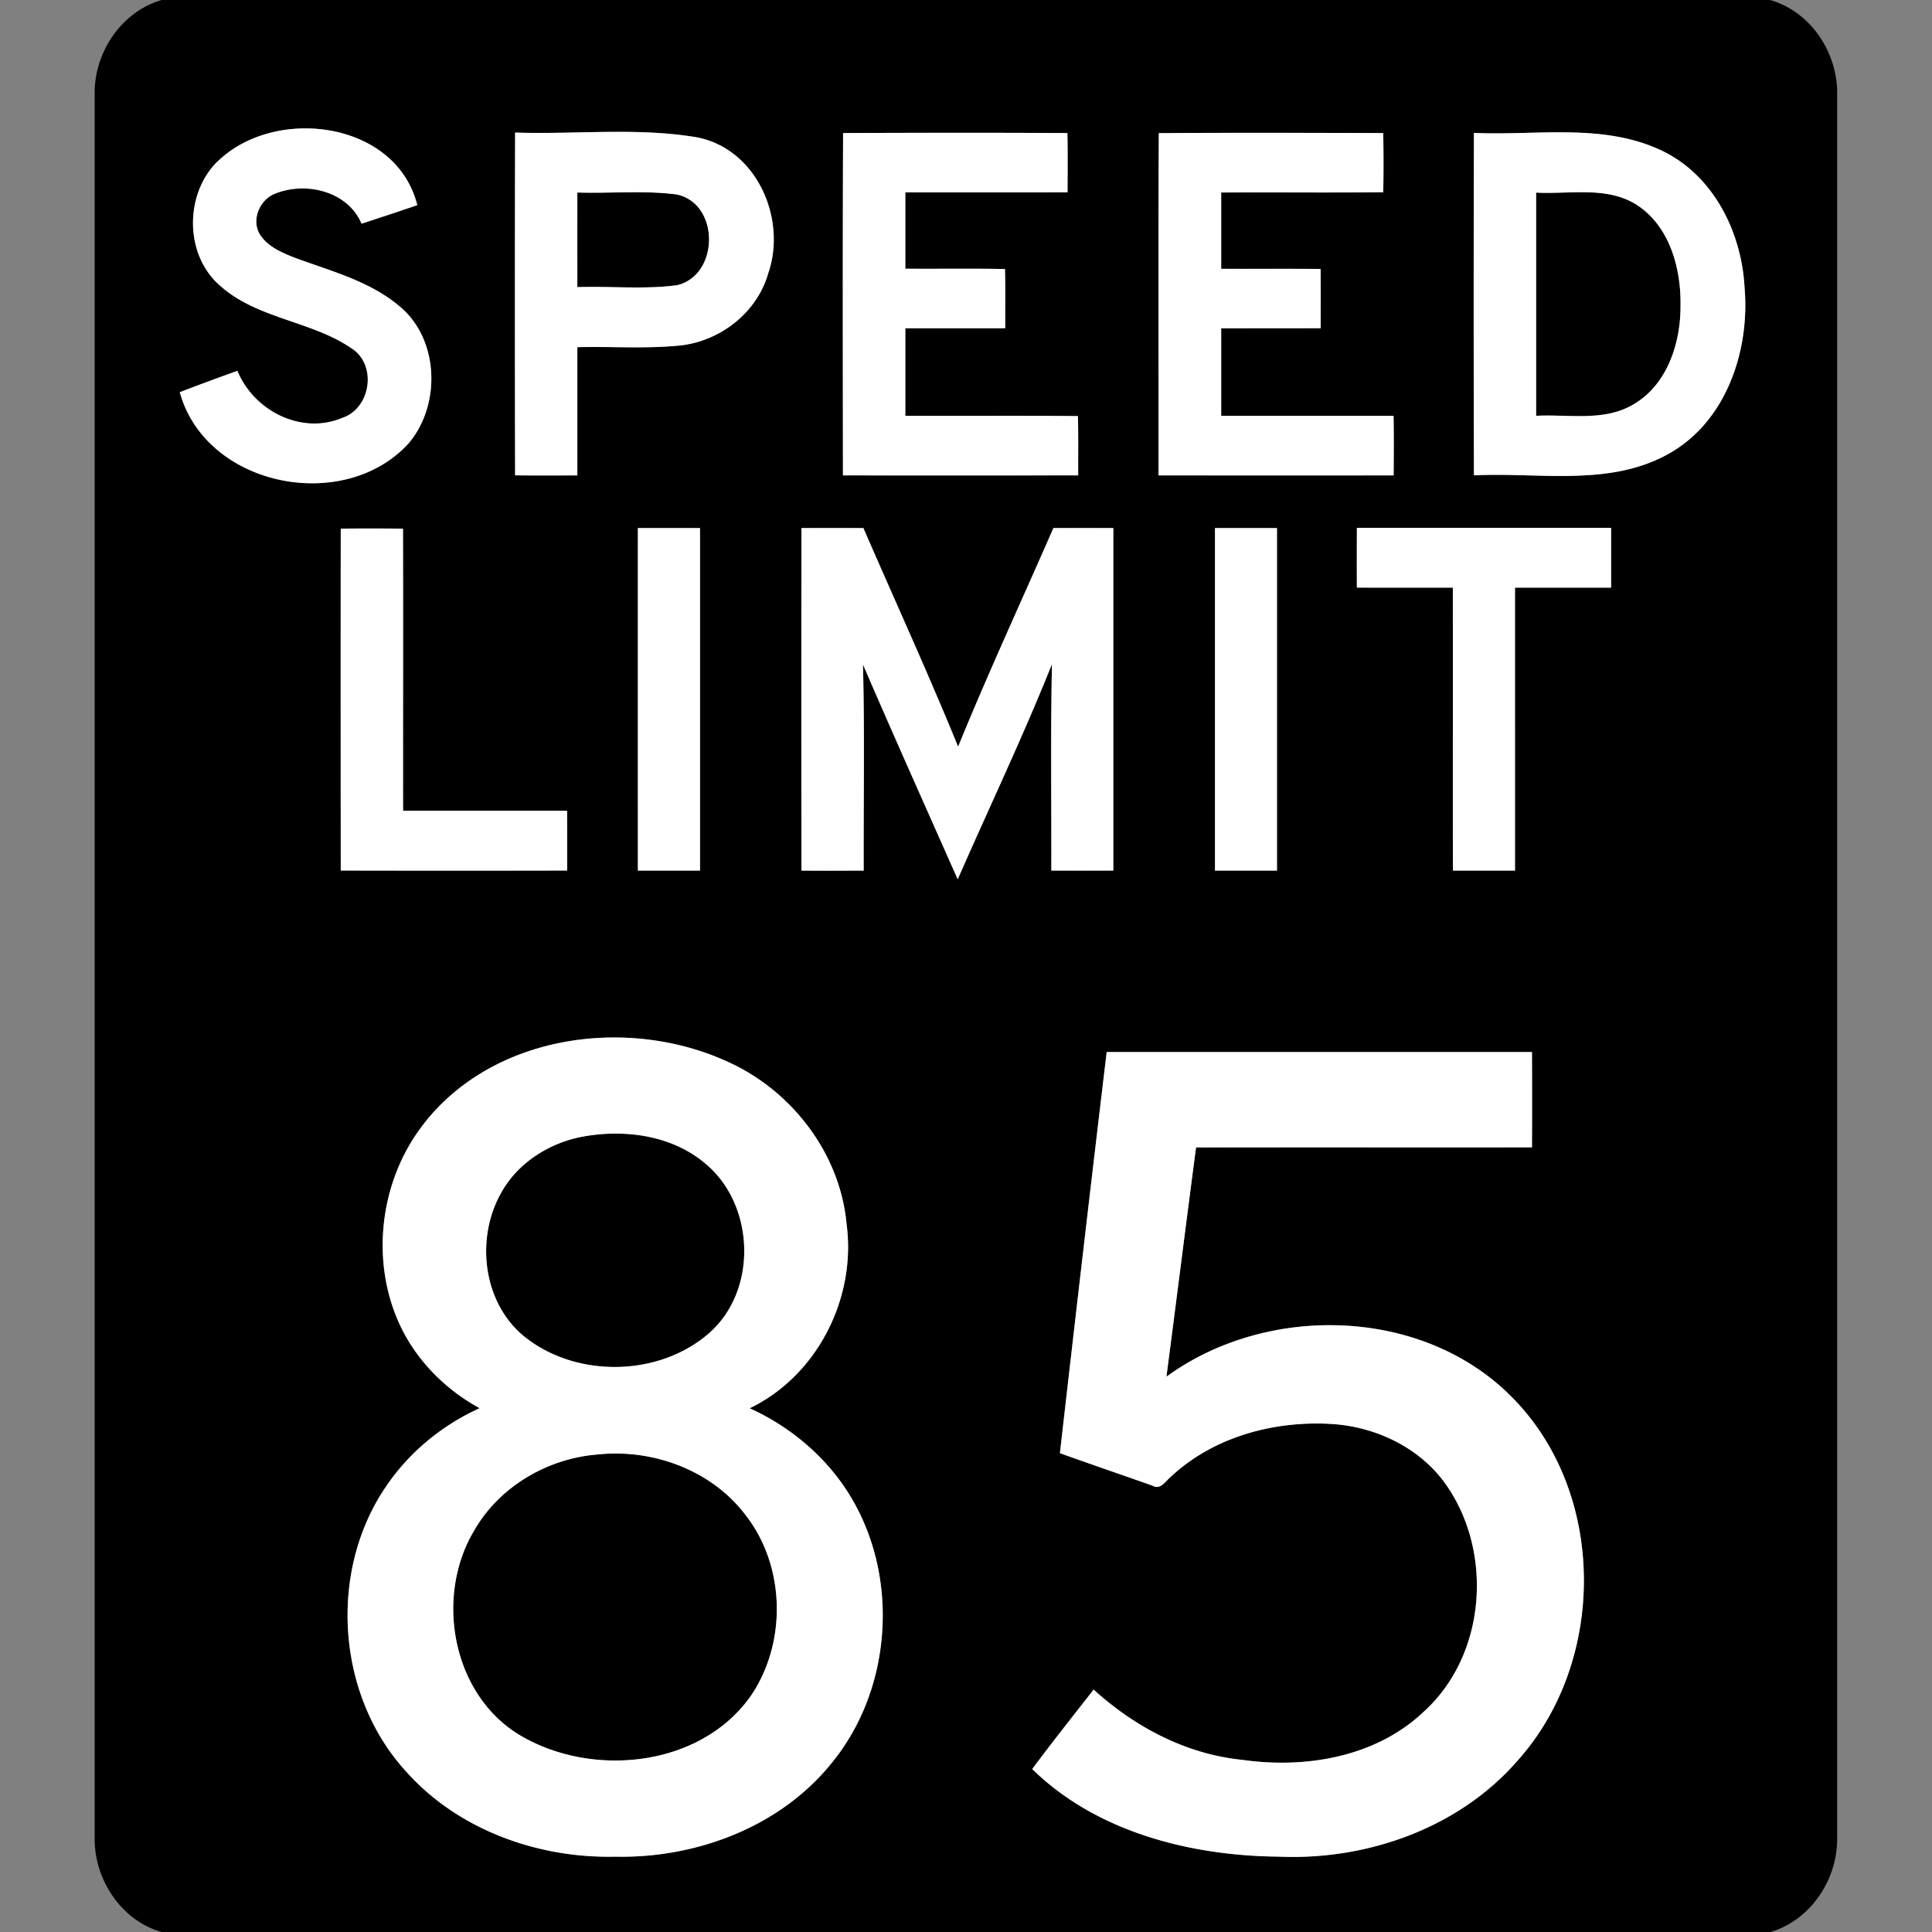<svg xmlns="http://www.w3.org/2000/svg" width="24" height="24">
    <rect width="100%" height="100%" fill="#808080" stroke="none"/>
    <path d="M2.006 0h19.982c.505.143.84.653.834 1.168v21.665c.005.514-.329 1.021-.831 1.168H2.011c-.505-.142-.841-.653-.835-1.168V1.169C1.169.655 1.504.148 2.005.001zm.7 2.003c-.414.405-.416 1.162.028 1.546.467.419 1.147.435 1.65.79.303.211.217.738-.132.853-.508.215-1.101-.09-1.302-.585-.239.088-.479.174-.716.266.327 1.18 2.049 1.515 2.847.63.4-.478.375-1.291-.118-1.698-.375-.317-.862-.439-1.313-.607-.158-.064-.329-.136-.422-.287-.106-.175-.006-.42.177-.499.384-.164.913-.042 1.087.367.231-.075.462-.151.692-.23-.262-1.048-1.766-1.235-2.477-.545zm3.693-.356a755.087 755.087 0 0 0 0 4.257c.258.004.515.002.773.001V4.312c.431-.011.865.023 1.294-.023.489-.06.936-.409 1.075-.888.239-.682-.141-1.554-.886-1.696-.743-.125-1.505-.033-2.256-.059zm4.075.006c-.006 1.417-.003 2.835-.002 4.252.974.003 1.948.002 2.922 0 0-.246.003-.491-.003-.736-.715-.008-1.43 0-2.144-.004V4.078c.413-.002.827.001 1.241-.001-.001-.245.003-.49-.003-.735-.413-.008-.825-.001-1.238-.004V2.39c.672-.002 1.343.001 2.015-.001 0-.245.003-.491-.002-.736-.928-.006-1.857-.004-2.785 0zm3.921.001c-.007 1.417-.001 2.835-.003 4.252h2.92c.002-.246.004-.492-.001-.739-.714-.002-1.427 0-2.141-.001V4.079l1.236-.001c0-.246.002-.491-.001-.736-.412-.004-.823 0-1.235-.002v-.948c.671-.003 1.342.003 2.013-.003.005-.245.005-.49 0-.735-.93-.003-1.859-.006-2.788.001zm3.915-.003a603.22 603.22 0 0 0 0 4.254c.806-.041 1.684.146 2.422-.27.717-.402 1.008-1.287.939-2.07-.038-.688-.393-1.396-1.037-1.698-.726-.341-1.55-.18-2.324-.216zM4.233 6.567c-.002 1.416-.001 2.832 0 4.247.937.002 1.875.002 2.812 0 .002-.247 0-.495 0-.742-.679-.002-1.358 0-2.038-.001-.001-1.168.002-2.336-.001-3.504a39.836 39.836 0 0 0-.773 0zm3.691-.007c-.002 1.418 0 2.837 0 4.255h.772V6.56a99.33 99.33 0 0 0-.772 0zm2.032 0c-.002 1.418-.002 2.836 0 4.254.258.002.516.001.773 0-.004-.854.012-1.708-.009-2.561.385.893.783 1.78 1.177 2.669.39-.892.81-1.77 1.171-2.674-.017.855-.005 1.711-.008 2.566.256.002.513.001.77 0V6.559a92.256 92.256 0 0 0-.744 0c-.395.905-.81 1.802-1.184 2.716-.373-.914-.785-1.811-1.177-2.716a98.56 98.56 0 0 0-.769 0zm5.137 0c-.002 1.418-.002 2.837 0 4.255h.77V6.56a98.817 98.817 0 0 0-.77 0zm1.762-.003v.742c.397.002.794 0 1.192.001.002 1.172-.001 2.343.001 3.515h.771V7.3h1.194v-.743h-3.159zm-11.58 7.39c-.591.738-.698 1.837-.23 2.663.21.376.54.674.913.883a2.81 2.81 0 0 0-1.17.983c-.714 1.056-.606 2.588.255 3.529.646.726 1.639 1.081 2.597 1.059 1.002.023 2.046-.366 2.686-1.158.746-.905.849-2.277.256-3.287a2.83 2.83 0 0 0-1.27-1.125c.84-.405 1.326-1.368 1.204-2.285-.079-.881-.684-1.666-1.485-2.023-1.234-.563-2.889-.339-3.757.761zm8.472-.878a926.09 926.09 0 0 0-.581 4.982c.382.137.766.268 1.149.403.101.06.164-.059.232-.113.528-.495 1.281-.696 1.992-.653.555.034 1.108.298 1.429.762.583.839.491 2.106-.274 2.805-.593.57-1.47.719-2.262.606-.695-.069-1.335-.407-1.847-.873-.256.328-.515.653-.763.987.803.786 1.972 1.079 3.068 1.088 1.097.046 2.242-.359 2.969-1.202 1.093-1.226 1.1-3.292-.053-4.48-1.104-1.148-3.057-1.198-4.317-.28.124-.949.243-1.899.368-2.848 1.391-.002 2.782 0 4.173-.001.002-.395.002-.789 0-1.184h-5.284z"/>
    <path d="M7.172 2.391c.413.013.831-.03 1.241.025.531.121.524.998 0 1.126-.409.056-.828.01-1.241.024-.002-.392-.001-.784 0-1.176zM19.082 2.391c.415.024.875-.084 1.248.15.411.265.555.79.547 1.254.002.461-.162.976-.578 1.223-.367.223-.811.125-1.216.146V2.389zM7.19 14.129c.542-.112 1.162-.035 1.59.341.596.514.63 1.553.037 2.083-.615.547-1.633.57-2.281.069-.54-.417-.638-1.236-.307-1.812.199-.356.568-.593.96-.681zM7.425 18.068c.683-.074 1.413.194 1.834.749.502.638.52 1.603.057 2.266-.629.871-1.956 1.001-2.847.479-.851-.501-1.073-1.722-.58-2.547.312-.547.913-.899 1.536-.947z"/>
    <path fill="#fff" d="M2.706 2.003c.711-.69 2.215-.503 2.477.545-.23.079-.461.155-.692.23-.174-.409-.703-.53-1.087-.367-.182.078-.283.324-.177.499.093.15.264.223.422.287.451.168.938.29 1.313.607.493.406.518 1.22.118 1.698-.797.885-2.52.551-2.847-.63.237-.092.477-.179.716-.266.201.495.794.8 1.302.585.349-.114.435-.641.132-.853-.503-.354-1.182-.371-1.65-.79-.443-.384-.442-1.141-.028-1.546zM6.399 1.647c.751.025 1.513-.066 2.256.059.745.142 1.125 1.014.886 1.696-.139.479-.585.828-1.075.888-.429.046-.863.012-1.294.023v1.593c-.258 0-.515.002-.773-.001a862.956 862.956 0 0 1 0-4.257zm.773.744v1.176c.413-.014.832.031 1.241-.024.523-.128.53-1.005 0-1.126-.41-.055-.828-.012-1.241-.025zM10.474 1.653a287.27 287.27 0 0 1 2.785 0c.006.246.003.491.002.736-.672.002-1.343 0-2.015.001v.948c.413.003.825-.004 1.238.004.006.245.002.489.003.735-.413.002-.827-.001-1.241.001v1.087c.714.003 1.429-.004 2.144.004.006.245.002.491.003.736-.974.001-1.948.002-2.922 0-.001-1.418-.004-2.835.002-4.252zM14.395 1.654c.93-.007 1.859-.004 2.788-.001.004.245.005.49 0 .735-.671.006-1.342 0-2.013.003v.948c.412.002.823-.002 1.235.002.003.245.001.491.001.736l-1.236.001v1.087c.714.002 1.427-.001 2.141.001.005.247.003.493.001.739-.974.002-1.947.001-2.92 0 .001-1.417-.004-2.835.003-4.252zM18.31 1.651c.773.036 1.598-.125 2.324.216.645.301.999 1.01 1.037 1.698.069.782-.222 1.667-.939 2.07-.738.416-1.616.229-2.422.27a670.243 670.243 0 0 1 0-4.254zm.772.74v2.775c.405-.022.849.077 1.216-.146.417-.247.581-.763.578-1.223.008-.465-.136-.99-.547-1.254-.373-.234-.832-.127-1.248-.15zM4.233 6.567c.258-.003.516-.002.773 0 .003 1.168 0 2.336.001 3.504.679.001 1.358-.001 2.038.001 0 .247.002.495 0 .742-.938.002-1.875.002-2.812 0-.001-1.416-.002-2.832 0-4.247zM7.924 6.56h.772v4.255h-.772V6.56zM9.956 6.56h.769c.393.905.804 1.802 1.177 2.716.373-.915.788-1.811 1.184-2.716h.744v4.255h-.77c.002-.855-.01-1.71.008-2.566-.361.904-.781 1.783-1.171 2.674-.394-.889-.792-1.776-1.177-2.669.022.853.006 1.707.009 2.561-.258.001-.516.002-.773 0-.002-1.418-.002-2.836 0-4.254zM15.093 6.56h.77v4.255h-.77V6.56zM16.855 6.557h3.159V7.3H18.82v3.515h-.771c-.002-1.172.001-2.343-.001-3.515-.398-.001-.795.001-1.192-.001-.002-.248-.001-.495 0-.743zM5.275 13.947c.868-1.1 2.523-1.323 3.757-.761.801.357 1.406 1.142 1.485 2.023.121.917-.364 1.88-1.204 2.285.522.238.98.627 1.27 1.125.593 1.01.49 2.382-.256 3.287-.64.792-1.685 1.181-2.686 1.158-.959.022-1.951-.333-2.597-1.059-.861-.941-.969-2.473-.255-3.529.286-.43.7-.77 1.17-.983a2.341 2.341 0 0 1-.913-.883c-.468-.826-.36-1.925.23-2.663zm1.915.182c-.393.087-.761.325-.96.681-.331.576-.233 1.395.307 1.812.648.501 1.666.478 2.281-.069.593-.53.559-1.569-.037-2.083-.428-.376-1.048-.453-1.59-.341zm.235 3.939c-.623.048-1.224.399-1.536.947-.493.825-.271 2.046.58 2.547.891.522 2.219.392 2.847-.479.463-.663.445-1.628-.057-2.266-.421-.555-1.151-.822-1.834-.749zM13.747 13.069h5.284c.001.394.002.789 0 1.184-1.391.001-2.782-.001-4.173.001-.125.949-.244 1.899-.368 2.848 1.26-.918 3.213-.868 4.317.28 1.153 1.189 1.146 3.254.053 4.48-.727.843-1.871 1.249-2.969 1.202-1.095-.009-2.265-.302-3.068-1.088.248-.333.507-.659.763-.987.512.466 1.152.804 1.847.873.791.113 1.668-.036 2.262-.606.765-.699.857-1.967.274-2.805-.321-.464-.873-.728-1.429-.762-.711-.042-1.463.159-1.992.653-.068.054-.131.173-.232.113-.383-.135-.767-.266-1.149-.403.19-1.661.382-3.322.581-4.982zm.331 8.362c.024.024.024.024 0 0z"/>
    <path fill="#c1c1c1" d="M14.078 21.431c.024.024.024.024 0 0z"/>
</svg>

